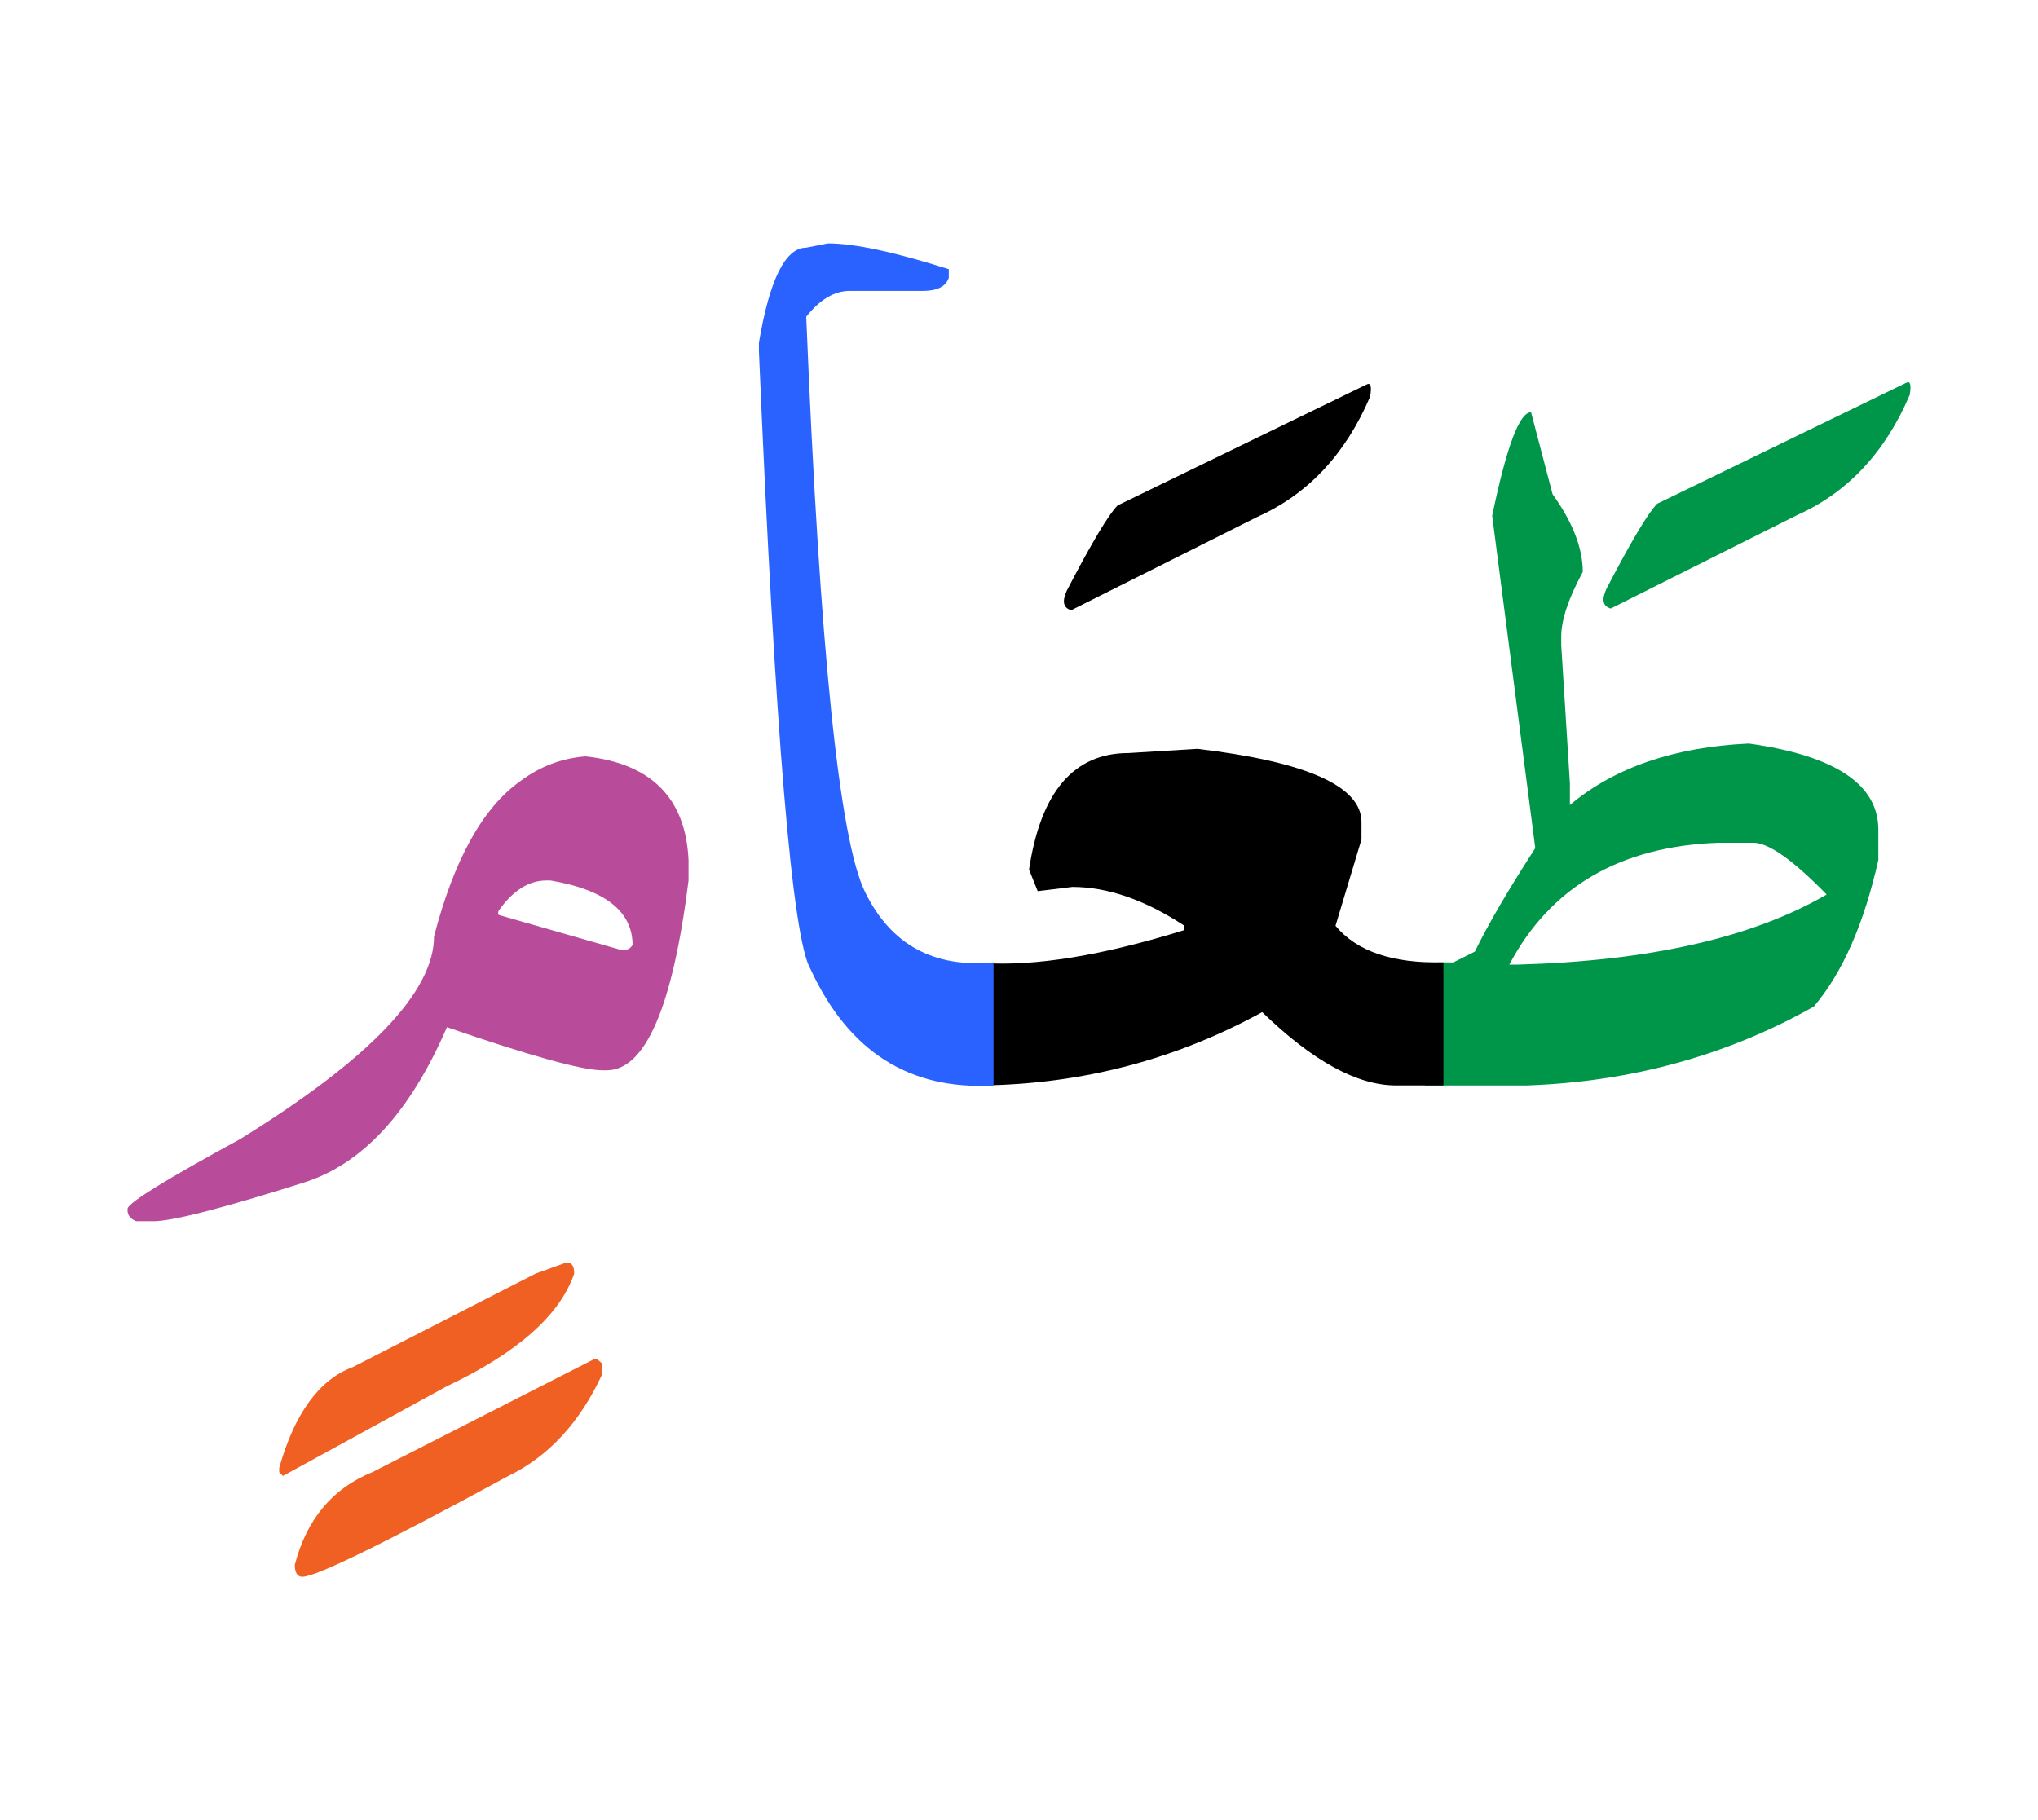 <svg id="vector" xmlns="http://www.w3.org/2000/svg" width="75" height="67" viewBox="0 0 83 73"><path fill="#009649" d="M58.042,38.629c0.367,0 0.75,0 1.147,0l0.877,-0.441c0.556,-1.141 1.38,-2.543 2.46,-4.215l-1.755,-13.537c0.585,-2.813 1.11,-4.217 1.583,-4.217l0.877,3.338c0.817,1.141 1.23,2.197 1.23,3.166c-0.585,1.08 -0.878,1.965 -0.878,2.633v0.352l0.353,5.625v0.885c1.815,-1.529 4.245,-2.361 7.29,-2.504c3.518,0.494 5.272,1.664 5.272,3.51v1.23c-0.585,2.609 -1.462,4.604 -2.632,5.977c-3.548,1.996 -7.44,3.061 -11.692,3.211h-1.936c-0.772,0 -1.508,0 -2.197,0V38.629L58.042,38.629zM61.469,38.719h0.354c5.362,-0.148 9.555,-1.102 12.569,-2.855c-1.372,-1.41 -2.37,-2.109 -2.984,-2.109h-1.41C65.984,33.896 63.142,35.555 61.469,38.719z" id="path_0"/><path fill="#009649" d="M77.617,15.027c0.18,-0.105 0.232,0.061 0.157,0.488c-0.998,2.34 -2.527,3.975 -4.59,4.896l-7.583,3.803c-0.322,-0.09 -0.382,-0.352 -0.18,-0.795c1.013,-1.949 1.702,-3.105 2.07,-3.473L77.617,15.027z" id="path_1"/><path fill="#000001" d="M58.784,43.641c-0.112,0 -0.232,0 -0.345,0h-1.583c-1.582,0 -3.404,-0.998 -5.452,-2.986c-3.518,1.928 -7.313,2.926 -11.385,2.986v-4.988c2.13,0.143 4.867,-0.301 8.22,-1.342v-0.174c-1.612,-1.057 -3.135,-1.582 -4.567,-1.582l-1.41,0.172l-0.353,-0.877c0.473,-3.164 1.822,-4.748 4.043,-4.748l2.813,-0.172c4.455,0.525 6.683,1.523 6.683,2.984v0.705l-1.058,3.518c0.854,1.035 2.317,1.539 4.395,1.492V43.641z" id="path_2"/><path fill="#000001" d="M55.642,15.096c0.181,-0.105 0.232,0.059 0.158,0.486c-0.998,2.34 -2.528,3.975 -4.591,4.898l-7.582,3.803c-0.322,-0.092 -0.383,-0.354 -0.181,-0.795c1.013,-1.951 1.703,-3.105 2.07,-3.473L55.642,15.096z" id="path_3"/><path fill="#2962FF" d="M40.462,43.641c-3.412,0.201 -5.895,-1.373 -7.447,-4.727c-0.75,-1.244 -1.447,-9.637 -2.107,-25.176v-0.354c0.435,-2.58 1.08,-3.869 1.927,-3.869l0.886,-0.174c1.08,0 2.723,0.354 4.92,1.051v0.352c-0.12,0.354 -0.473,0.533 -1.058,0.533h-2.985c-0.614,0 -1.199,0.346 -1.763,1.051c0.548,13.492 1.343,21.307 2.4,23.443c1.05,2.139 2.798,3.09 5.228,2.857V43.641z" id="path_4"/><path fill="#b84c9b" d="M23.85,30.236c2.678,0.293 4.08,1.703 4.192,4.238v0.818c-0.645,5.152 -1.755,7.732 -3.337,7.732h-0.173c-0.825,0 -2.933,-0.586 -6.33,-1.756c-1.492,3.457 -3.428,5.564 -5.806,6.322c-3.337,1.059 -5.385,1.582 -6.149,1.582H5.542c-0.263,-0.111 -0.375,-0.291 -0.345,-0.523c0.082,-0.264 1.604,-1.201 4.567,-2.813c5.272,-3.256 7.912,-6.008 7.912,-8.266c0.817,-3.135 1.988,-5.242 3.511,-6.322C21.981,30.65 22.867,30.313 23.85,30.236L23.85,30.236zM20.31,36.521c-0.03,0.076 -0.03,0.129 0,0.174l4.92,1.41c0.24,0.059 0.412,0 0.532,-0.18c0,-1.373 -1.117,-2.258 -3.345,-2.633h-0.173C21.539,35.293 20.895,35.697 20.31,36.521z" id="path_5"/><path fill="#f06022" d="M24.33,54.799l0.18,0.158v0.48c-0.908,1.949 -2.175,3.314 -3.803,4.109c-5.04,2.738 -7.838,4.109 -8.393,4.109c-0.202,0 -0.308,-0.164 -0.308,-0.486c0.48,-1.859 1.537,-3.121 3.165,-3.779l9.008,-4.592H24.33z" id="path_6"/><path fill="#f06022" d="M23.077,50.848c0.21,0 0.308,0.15 0.308,0.457c-0.585,1.703 -2.317,3.232 -5.205,4.598l-6.66,3.645l-0.149,-0.156v-0.174c0.629,-2.227 1.634,-3.6 3.007,-4.109l7.433,-3.803L23.077,50.848z" id="path_7"/></svg>